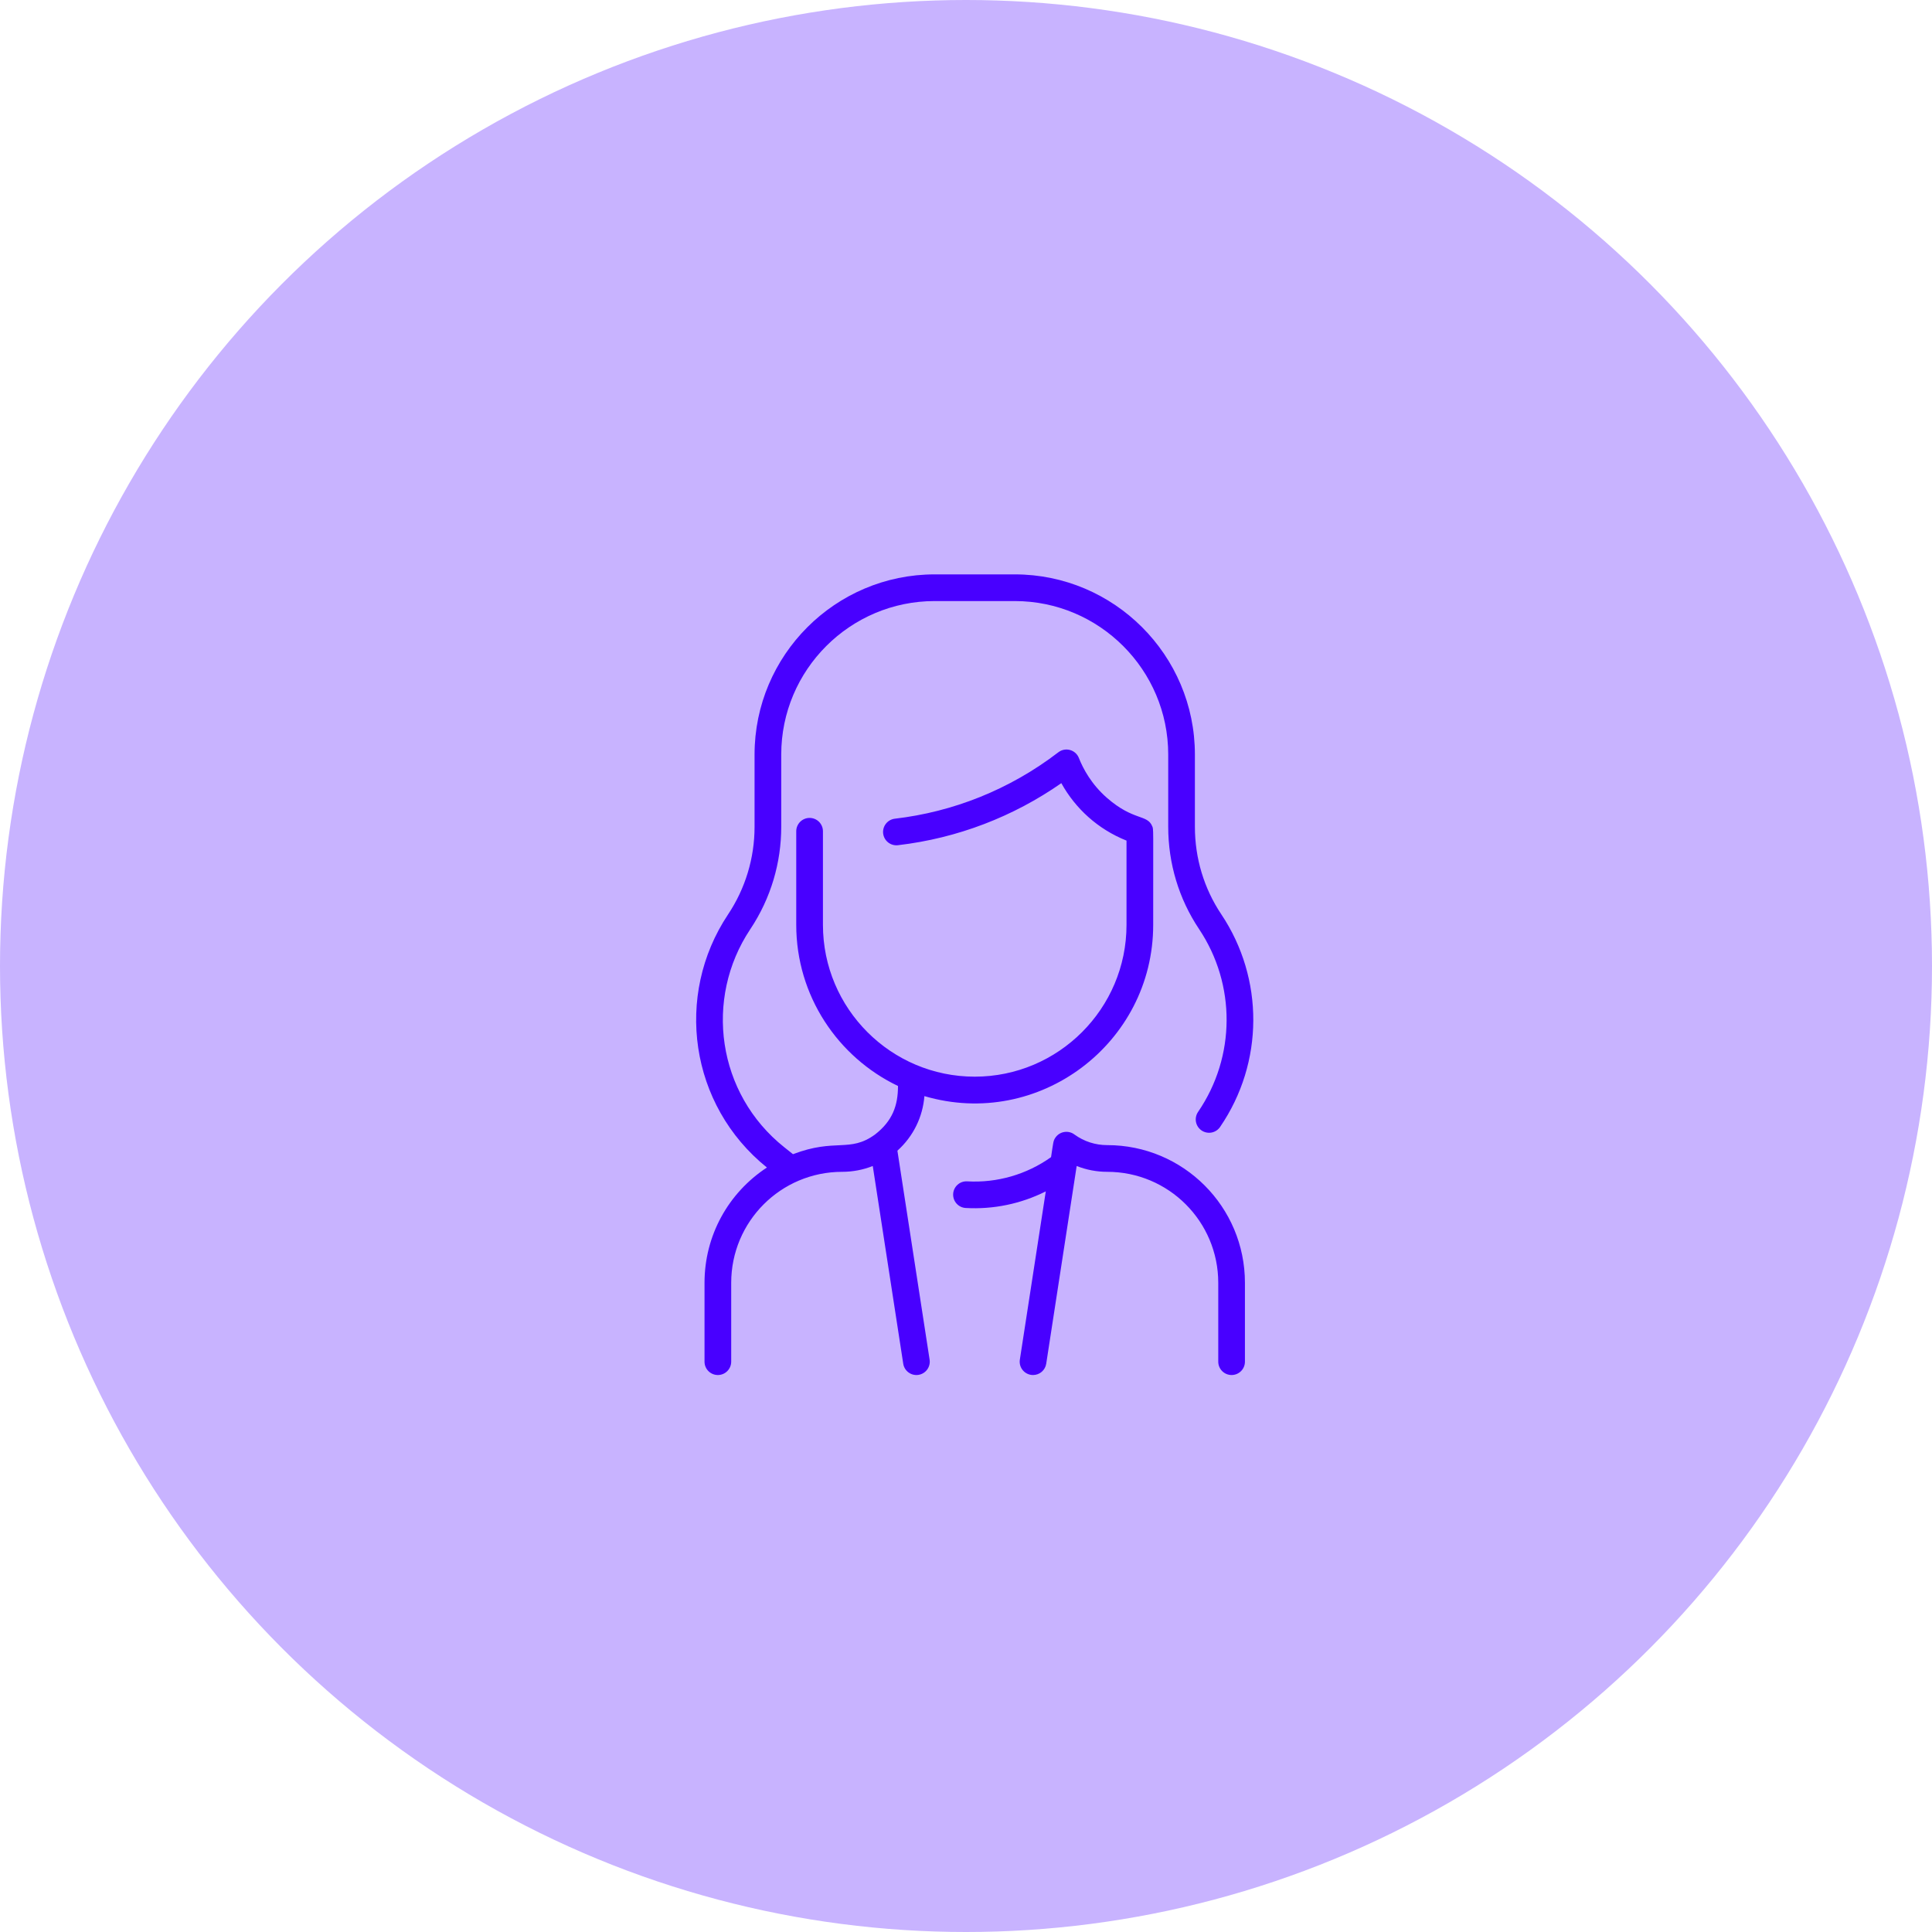 <svg width="111" height="111" viewBox="0 0 111 111" fill="none" xmlns="http://www.w3.org/2000/svg">
<circle opacity="0.3" cx="55.5" cy="55.5" r="55.5" fill="#4800FF"/>
<path d="M53.409 78.116C53.44 78.317 53.39 78.522 53.27 78.686C53.149 78.85 52.969 78.96 52.768 78.991C52.355 79.055 51.959 78.773 51.894 78.35L50.143 66.99C49.585 67.212 48.99 67.325 48.39 67.325C44.856 67.325 42.01 70.185 42.01 73.704V78.233C42.01 78.436 41.929 78.632 41.785 78.775C41.642 78.919 41.447 79 41.243 79C41.04 79 40.845 78.919 40.701 78.775C40.557 78.632 40.477 78.436 40.477 78.233V73.704C40.477 70.984 41.846 68.532 44.062 67.078C39.612 63.496 38.735 57.185 41.826 52.543C42.823 51.051 43.353 49.297 43.352 47.503V43.35C43.352 37.643 47.995 33 53.702 33H58.301C64.008 33 68.651 37.643 68.651 43.35V47.503C68.651 49.308 69.175 51.046 70.167 52.529C72.636 56.222 72.624 61.054 70.102 64.742C70.046 64.826 69.973 64.898 69.889 64.954C69.804 65.01 69.71 65.049 69.61 65.068C69.511 65.087 69.409 65.086 69.31 65.065C69.211 65.045 69.117 65.005 69.033 64.948C68.95 64.89 68.878 64.817 68.823 64.733C68.768 64.648 68.73 64.553 68.712 64.453C68.694 64.354 68.695 64.251 68.717 64.153C68.738 64.054 68.779 63.96 68.837 63.877C71.001 60.712 71.017 56.56 68.892 53.381C67.731 51.645 67.118 49.612 67.118 47.503V43.35C67.118 38.488 63.163 34.533 58.301 34.533H53.702C48.84 34.533 44.885 38.489 44.885 43.35V47.503C44.885 49.539 44.305 51.588 43.102 53.393C40.45 57.374 41.185 62.831 45.065 65.918L45.56 66.312C48 65.38 48.811 66.24 50.267 65.186C51.28 64.403 51.593 63.513 51.593 62.394C48.139 60.742 45.747 57.214 45.747 53.137V47.758C45.747 47.555 45.828 47.36 45.972 47.216C46.116 47.072 46.311 46.992 46.514 46.992C46.717 46.992 46.912 47.072 47.056 47.216C47.2 47.36 47.281 47.555 47.281 47.758V53.137C47.281 57.946 51.193 61.858 56.001 61.858C60.81 61.858 64.722 57.946 64.722 53.137V48.296C63.065 47.635 61.782 46.446 60.977 44.995C58.227 46.913 55.021 48.159 51.591 48.56C51.389 48.584 51.186 48.526 51.026 48.4C50.867 48.274 50.764 48.089 50.74 47.887C50.717 47.685 50.774 47.482 50.901 47.323C51.027 47.163 51.211 47.06 51.413 47.037C54.739 46.648 57.986 45.382 60.806 43.221C61.209 42.911 61.798 43.074 61.985 43.548C62.227 44.162 62.704 45.059 63.597 45.839C65.124 47.172 65.914 46.777 66.198 47.467C66.279 47.663 66.255 47.359 66.255 53.137C66.255 59.946 59.686 64.911 53.11 62.975C53.016 64.169 52.478 65.284 51.559 66.111L53.409 78.116ZM63.613 65.791C62.931 65.791 62.282 65.581 61.733 65.183C61.397 64.927 60.895 64.988 60.639 65.356C60.508 65.545 60.517 65.633 60.387 66.481C58.986 67.479 57.288 67.97 55.571 67.873C55.147 67.847 54.786 68.172 54.762 68.594C54.751 68.797 54.821 68.997 54.956 69.148C55.091 69.3 55.281 69.392 55.484 69.403C57.075 69.493 58.661 69.164 60.084 68.448L58.594 78.116C58.522 78.58 58.881 79 59.352 79C59.535 79 59.712 78.934 59.851 78.815C59.99 78.696 60.081 78.531 60.109 78.35L61.859 66.99C62.417 67.212 63.013 67.326 63.613 67.325C67.139 67.325 69.993 70.178 69.993 73.704V78.233C69.993 78.436 70.074 78.632 70.218 78.775C70.361 78.919 70.556 79 70.76 79C70.963 79 71.158 78.919 71.302 78.775C71.445 78.632 71.526 78.436 71.526 78.233V73.704C71.526 69.331 67.987 65.791 63.613 65.791Z" fill="#4800FF"/>
</svg>
